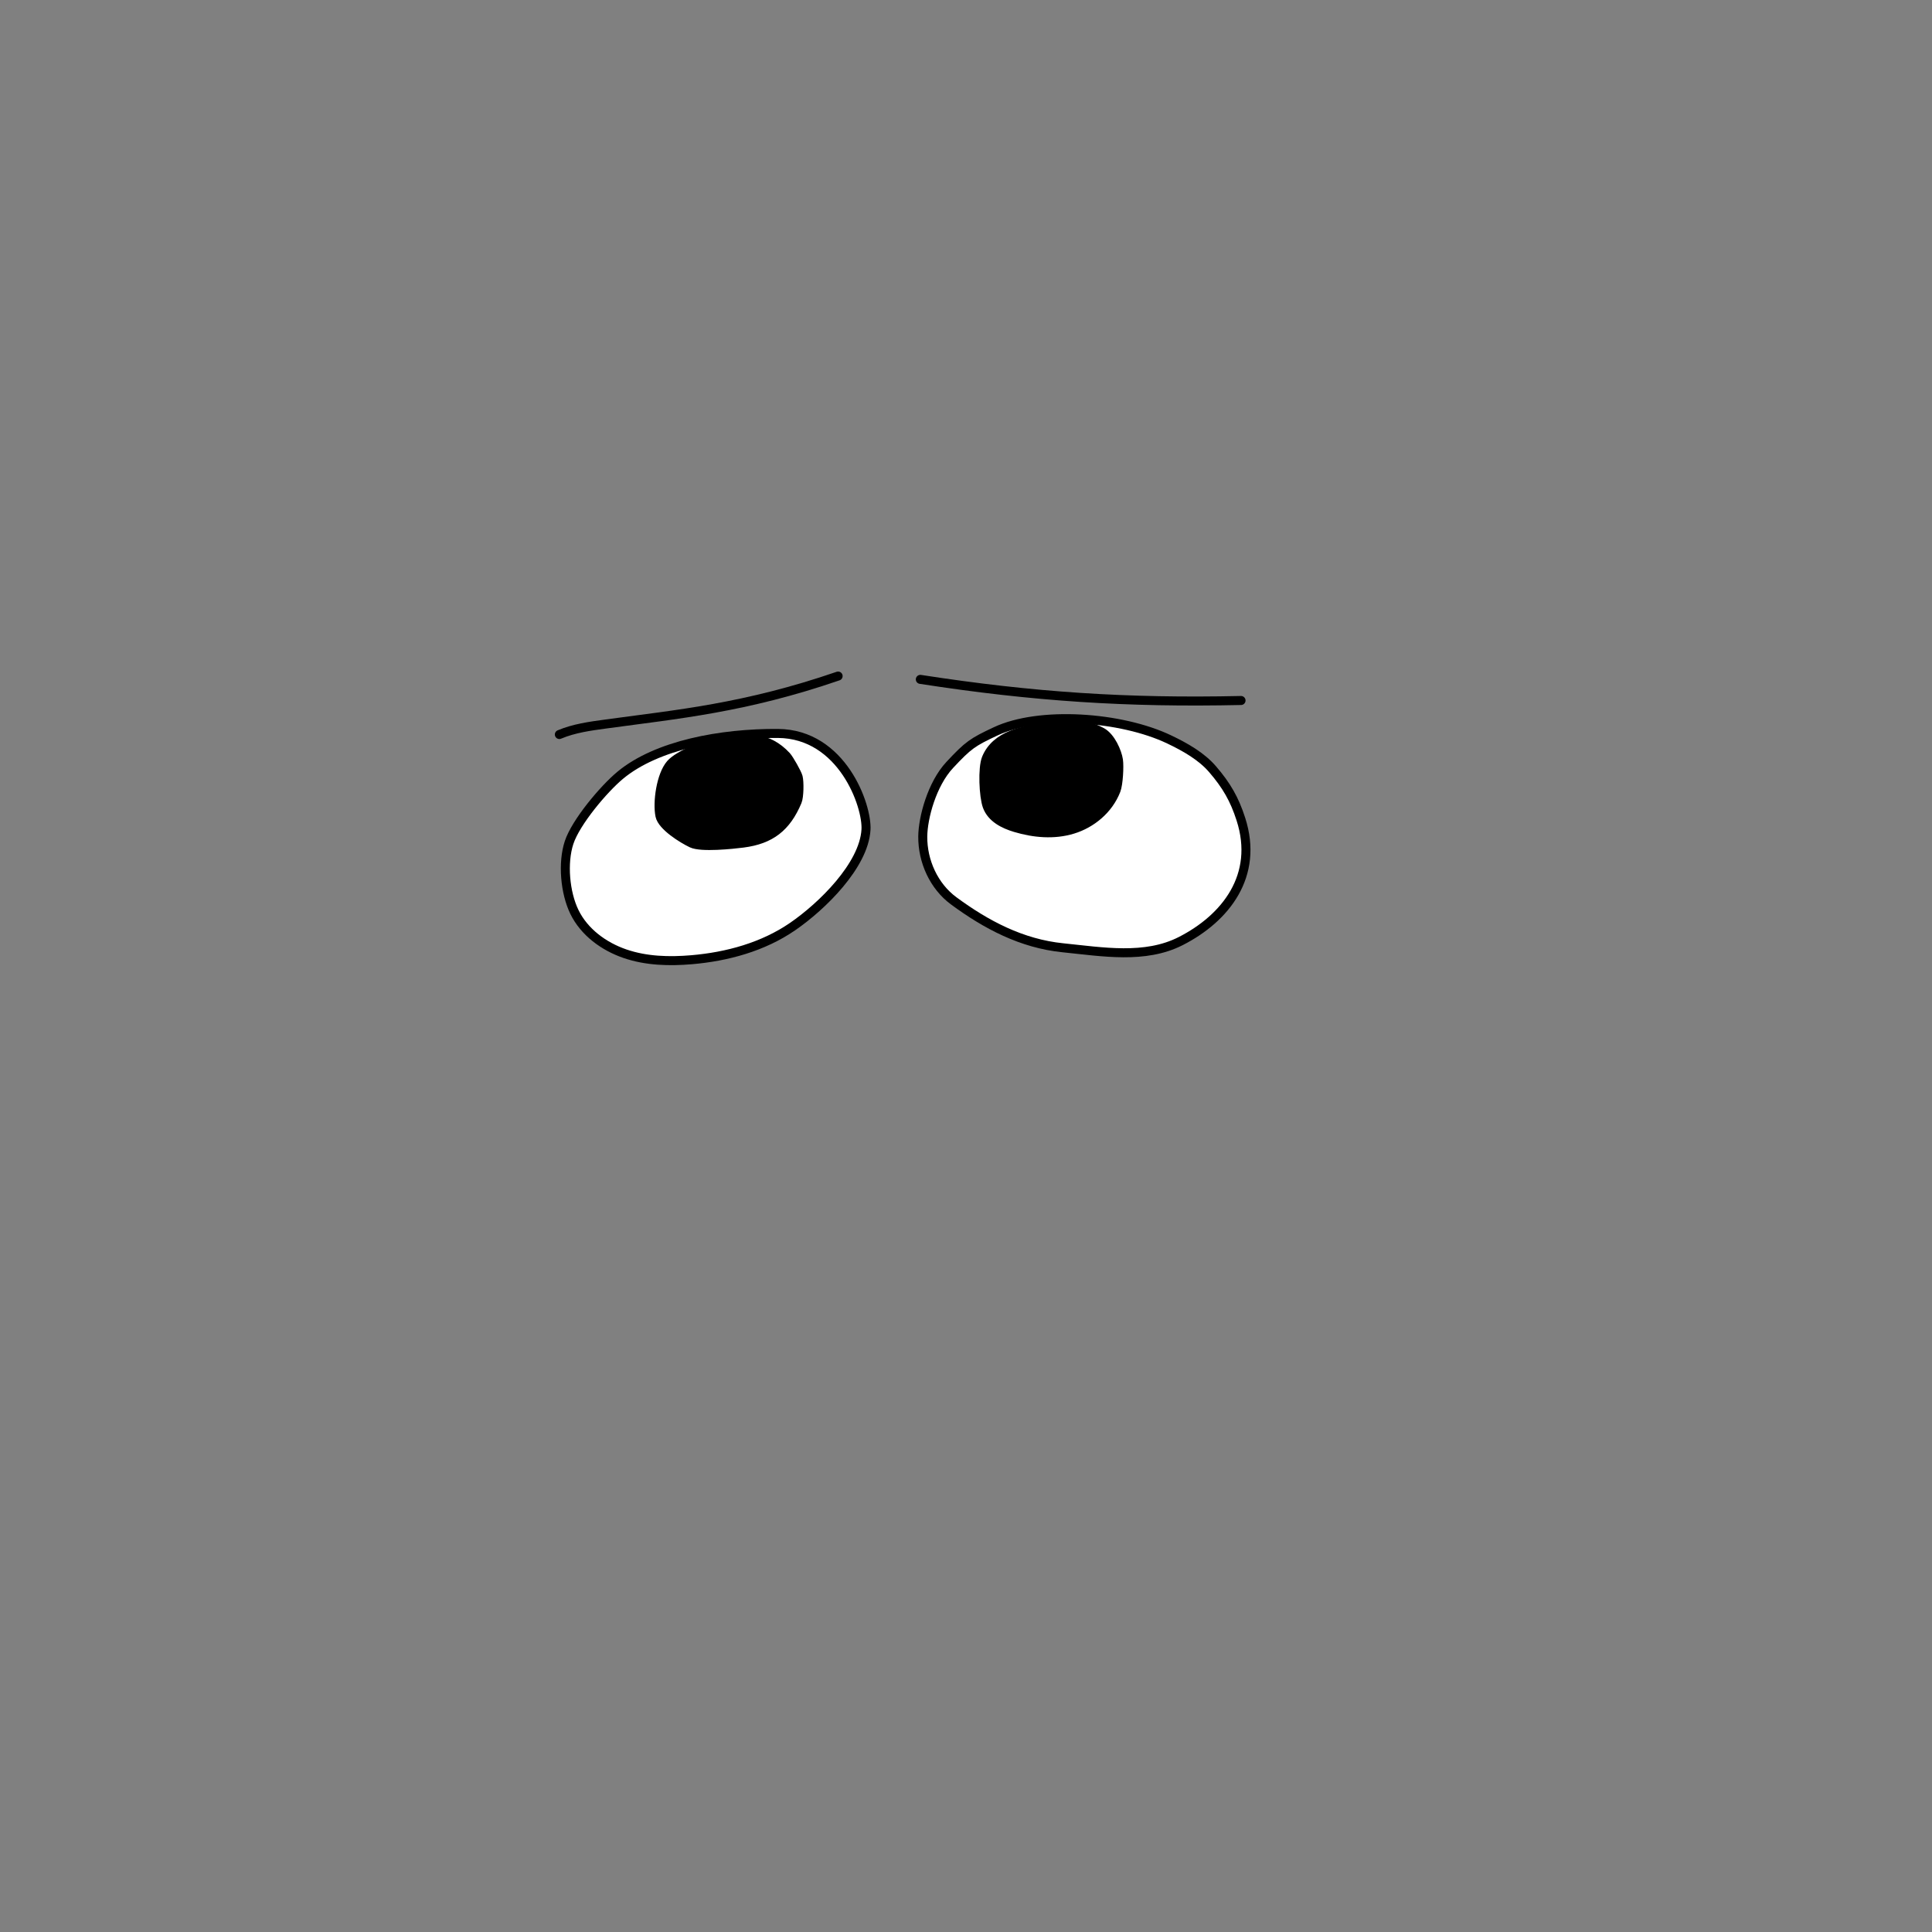 <svg id="눈" xmlns="http://www.w3.org/2000/svg" viewBox="0 0 1500 1500"><rect x="0" y="0" width="1500" height="1500" fill="#808080" stroke="none"/><defs><style>.cls-1{fill:#fff;}.cls-1,.cls-2,.cls-3{stroke:#000;stroke-linecap:round;stroke-linejoin:round;stroke-width:7px;}.cls-3{fill:none;}</style></defs><title>눈13</title><g id="_3" data-name="3"><path class="cls-1" d="M773,567.83c-18,8.45-21.14,10.57-35.63,26.08-13.82,14.8-20.81,40.94-20.94,55.58-.16,19.16,8.59,38.54,24,49.91,25.15,18.53,52.7,33.19,84.77,36.45,30.95,3.15,63.78,8.93,91.5-5.19,34.92-17.78,60.84-50.79,46.74-94.6-5-15.64-11.27-26.37-22-38.84-8.61-10-21.15-17.16-33.73-23.15C870.23,556.2,806.89,551.87,773,567.83Z"/><path class="cls-2" d="M765.78,588.79c-3.06,7.47-2.12,29.61.69,37.19,3.41,9.23,12.86,13.88,21.71,16.54,14.55,4.38,30.18,5.78,44.71,1.34s27.8-15.26,33.63-30.32c1.83-4.71,2.58-18.44,1.84-23.48-.93-6.26-5.9-17.85-13-21.68-14.79-8-26.45-5.3-42.45-3.64C794.82,566.62,773.17,570.73,765.78,588.79Z"/><path class="cls-3" d="M714.54,527.46c87.76,13.57,160.81,18.33,249,16.4"/><path class="cls-1" d="M672.35,644.18c-1.64,27.76-34.09,59.49-57,75.23s-50.68,23.35-78.4,25.72c-17.35,1.48-35.18,1-51.67-4.65S453.64,723.74,446,708.1c-7.33-15-9.38-38.16-4.15-54s26.84-41.49,39.64-52.15c28.32-23.57,78.26-32.81,122.47-32.51C653.91,569.8,673.45,625.61,672.35,644.18Z"/><path class="cls-2" d="M520.6,593.23c-7.48,8.71-10.38,29.77-8.2,40.2,1.67,8,17.31,17.77,24.68,21.26s31.7.93,39.79-.11c21.52-2.76,33.69-12.34,42.11-32.34,1.55-3.68,1.7-15.15.7-19-.77-3-7-13.94-9.09-16.21-14.62-15.76-31-15-53.75-11C549,577.38,526.93,585.86,520.6,593.23Z"/><path class="cls-3" d="M434.28,570.27c11.36-4.79,23.74-6.48,36-8.14,55.73-7.6,108.07-12.38,180.43-37.24"/></g></svg>